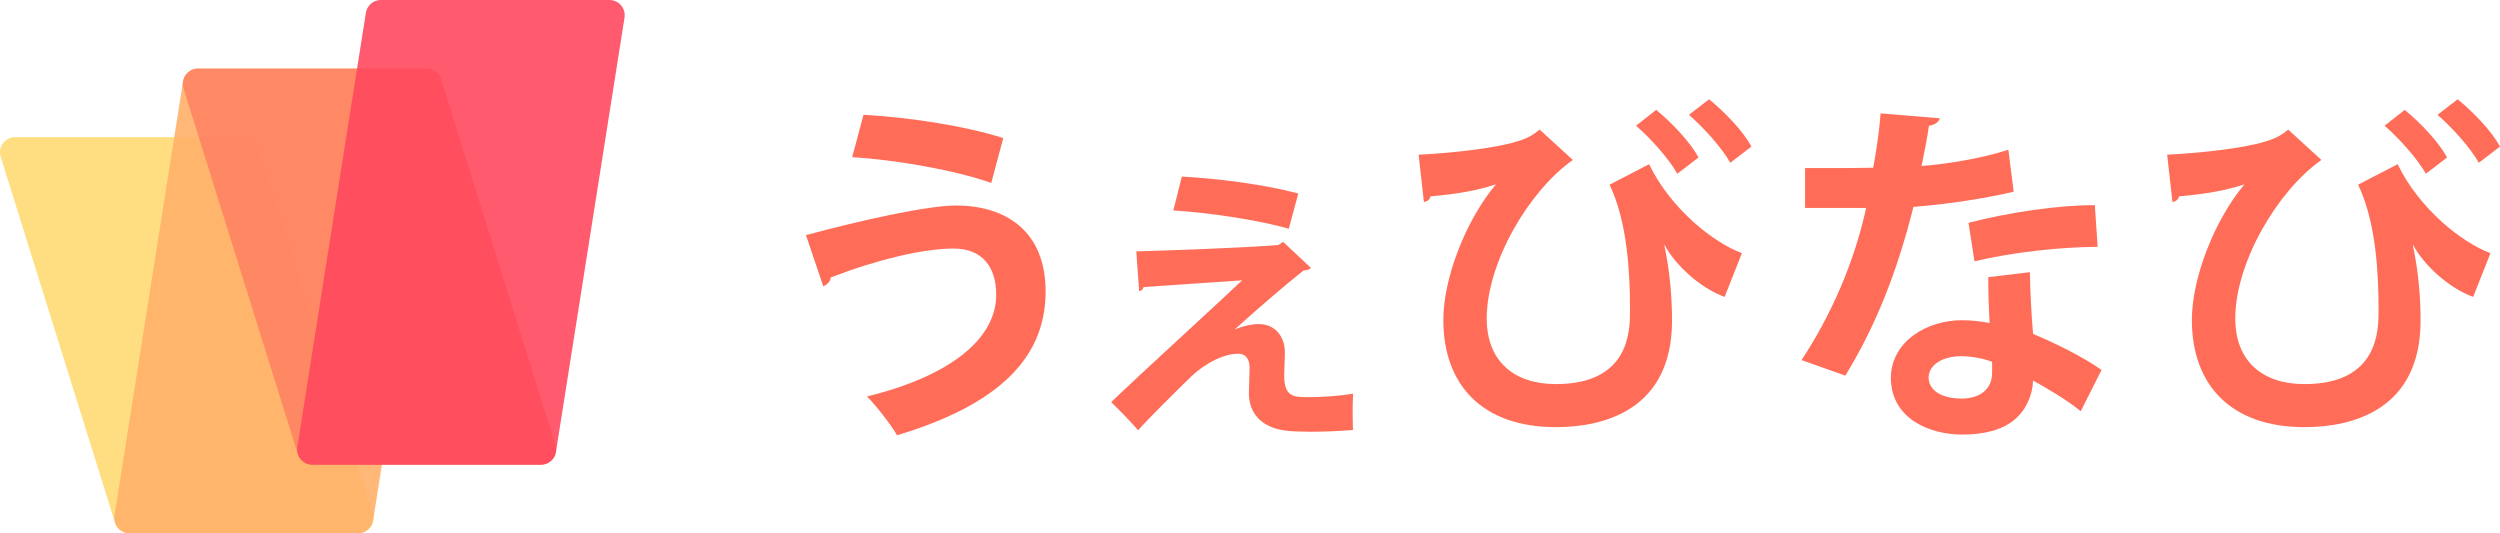<?xml version="1.0" encoding="utf-8"?>
<!-- Generator: Adobe Illustrator 16.0.3, SVG Export Plug-In . SVG Version: 6.00 Build 0)  -->
<!DOCTYPE svg PUBLIC "-//W3C//DTD SVG 1.1//EN" "http://www.w3.org/Graphics/SVG/1.1/DTD/svg11.dtd">
<svg version="1.1" id="レイヤー_1" xmlns="http://www.w3.org/2000/svg" xmlns:xlink="http://www.w3.org/1999/xlink" x="0px"
	 y="0px" width="322.078px" height="68.703px" viewBox="0 0.242 322.078 68.703" enable-background="new 0 0.242 322.078 68.703"
	 xml:space="preserve">
<path opacity="0.9" fill="#FFDB74" d="M48.003,66.397L33.281,19.286c-0.255-0.819-1.015-1.377-1.873-1.377H1.964
	c-0.625,0-1.211,0.297-1.581,0.8c-0.371,0.503-0.479,1.152-0.293,1.749l14.723,47.11c0.256,0.819,1.015,1.377,1.874,1.377H46.13
	c0.624,0,1.211-0.296,1.581-0.8C48.081,67.642,48.19,66.993,48.003,66.397z"/>
<path opacity="0.9" fill="#FFB06A" d="M56.455,9.763c-0.373-0.436-0.918-0.687-1.493-0.687H25.519c-0.967,0-1.788,0.703-1.939,1.657
	l-8.833,55.945c-0.09,0.566,0.074,1.145,0.447,1.579c0.373,0.438,0.917,0.688,1.492,0.688H46.13c0.966,0,1.788-0.701,1.938-1.655
	l8.833-55.945C56.991,10.778,56.828,10.199,56.455,9.763z"/>
<path opacity="0.9" fill="#FF8363" d="M71.558,57.563L56.837,10.454c-0.256-0.82-1.015-1.378-1.875-1.378H25.519
	c-0.625,0-1.212,0.298-1.582,0.8c-0.37,0.503-0.479,1.153-0.292,1.749l14.722,47.109c0.256,0.819,1.016,1.378,1.875,1.378h29.444
	c0.625,0,1.211-0.296,1.581-0.801C71.636,58.809,71.745,58.16,71.558,57.563z"/>
<path opacity="0.9" fill="#FF485E" d="M80.01,0.93c-0.372-0.436-0.918-0.688-1.492-0.688H49.074c-0.966,0-1.789,0.703-1.939,1.656
	l-8.833,55.945c-0.089,0.565,0.074,1.145,0.446,1.581c0.373,0.436,0.918,0.688,1.493,0.688h29.444c0.965,0,1.788-0.702,1.939-1.655
	l8.833-55.945C80.546,1.945,80.383,1.367,80.01,0.93z"/>
<g>
	<path fill="#FF6D59" d="M103.833,30.536c7.048-1.91,15.688-3.819,19.325-3.819c6.229,0,11.595,3.137,11.55,11.186
		c-0.045,8.821-6.593,14.642-19.144,18.416c-0.773-1.364-2.546-3.638-3.865-5.002c10.777-2.638,16.643-7.457,16.643-13.096
		c0-3.638-1.819-5.957-5.502-5.957c-3.91,0-9.958,1.455-15.824,3.729c0.045,0.455-0.5,0.955-0.955,1.137L103.833,30.536z
		 M111.245,15.03c6.366,0.364,13.323,1.501,18.006,3.001l-1.546,5.775c-4.82-1.683-12.232-2.956-17.916-3.319L111.245,15.03z"/>
	<path fill="#FF6D59" d="M159.122,42.677c1.046-0.454,2.137-0.682,3.092-0.682c2.092,0,3.319,1.683,3.319,3.592
		c0,1.046-0.091,2.364-0.091,3.001c0,2.819,1.228,2.819,3.183,2.819c1.592,0,3.956-0.137,5.685-0.454
		c-0.046,1.091-0.046,1.955-0.046,2.637c0,1.41,0.046,2.046,0.046,2.046c-1.546,0.137-3.638,0.228-5.457,0.228
		c-1.228,0-2.364-0.045-3.137-0.136c-3.183-0.364-4.774-2.229-4.82-4.729c0-0.909,0.091-2.41,0.091-3.365
		c0-1.137-0.5-1.818-1.455-1.818c-1.683,0-3.956,0.955-6.093,2.955c-1.91,1.865-5.729,5.639-6.821,6.912
		c0,0-0.728-0.955-3.456-3.638c3.82-3.684,13.414-12.414,16.87-15.688c-2.319,0.182-8.958,0.591-12.687,0.864
		c-0.182,0.363-0.227,0.5-0.591,0.5l-0.364-5.093c4.82-0.137,14.551-0.5,18.279-0.818l0.637-0.409l3.592,3.364
		c-0.228,0.183-0.5,0.318-0.955,0.318c-2.319,1.819-5.729,4.774-8.821,7.549V42.677z M166.033,29.718
		c-3.683-1.092-10.322-2.092-14.869-2.364l1.091-4.365c4.911,0.272,10.777,1.045,15.005,2.183L166.033,29.718z"/>
	<path fill="#FF6D59" d="M182.762,20.169c4.775-0.228,10.186-0.91,12.596-1.683c1.455-0.409,2.229-0.909,3.001-1.546l4.274,3.91
		c-5.684,4.002-11.095,13.232-11.095,20.417c0,5.502,3.501,8.457,8.912,8.457c9.549,0,9.549-6.957,9.549-9.503
		c0-4.729-0.318-11.368-2.637-16.188l5.093-2.637c2.819,5.82,8.366,10.14,11.959,11.459l-2.229,5.638
		c-3.229-1.182-6.411-4.183-7.73-6.684h-0.045c0.728,3.364,1,6.82,1,9.73c0,11.459-8.685,13.732-14.96,13.732
		c-9.458,0-14.505-5.411-14.505-13.823c0-5.274,2.819-12.732,6.775-17.461c-2.138,0.728-5.002,1.273-8.412,1.546
		c-0.137,0.455-0.455,0.683-0.864,0.728L182.762,20.169z M216.093,22.624c-1.046-1.864-3.41-4.547-5.32-6.184l2.592-2.047
		c2.137,1.773,4.411,4.184,5.456,6.139L216.093,22.624z M222.913,21.215c-1.091-1.956-3.41-4.502-5.32-6.185l2.592-2.001
		c2.138,1.773,4.365,4.093,5.457,6.094L222.913,21.215z"/>
	<path fill="#FF6D59" d="M249.919,15.485c-0.137,0.454-0.637,0.863-1.409,0.955c-0.228,1.637-0.683,3.864-0.955,5.184
		c3.229-0.228,7.866-1.001,11.186-2.092l0.683,5.411c-3.911,0.909-8.458,1.591-12.914,1.955c-2.092,8.321-4.82,15.278-8.776,21.735
		l-5.639-2.001c3.774-5.729,6.775-12.505,8.321-19.598h-7.866v-5.139h5.048c1.363,0,2.728-0.045,3.729-0.045
		c0.409-2.184,0.772-4.639,0.954-7.003L249.919,15.485z M261.514,35.31c0.046,2.729,0.183,5.32,0.41,7.957
		c2.455,1.001,6.411,2.91,8.821,4.639l-2.684,5.32c-1.682-1.41-4.41-3.002-6.138-3.956c-0.046,0.863-0.183,1.409-0.318,1.864
		c-0.955,2.955-3.365,5.093-8.822,5.093c-4.138,0-9.185-2.001-9.185-7.366c0.091-4.684,4.684-7.367,9.185-7.367
		c1.137,0,2.319,0.137,3.547,0.364c-0.136-2.183-0.182-4.456-0.182-5.911L261.514,35.31z M256.649,46.86
		c-1.228-0.5-2.91-0.728-4.001-0.728c-2.229,0-4.138,1-4.184,2.729c0,1.682,1.683,2.728,4.274,2.728c2.183,0,3.91-1.091,3.91-3.319
		V46.86z M270.244,32.037c-4.956,0.045-10.821,0.682-15.869,1.864l-0.772-4.957c5.184-1.318,11.322-2.273,16.278-2.273
		L270.244,32.037z"/>
	<path fill="#FF6D59" d="M279.198,20.169c4.775-0.228,10.186-0.91,12.596-1.683c1.455-0.409,2.229-0.909,3.001-1.546l4.274,3.91
		c-5.684,4.002-11.095,13.232-11.095,20.417c0,5.502,3.501,8.457,8.912,8.457c9.549,0,9.549-6.957,9.549-9.503
		c0-4.729-0.318-11.368-2.637-16.188l5.093-2.637c2.819,5.82,8.366,10.14,11.959,11.459l-2.229,5.638
		c-3.229-1.182-6.411-4.183-7.73-6.684h-0.045c0.728,3.364,1,6.82,1,9.73c0,11.459-8.685,13.732-14.96,13.732
		c-9.458,0-14.505-5.411-14.505-13.823c0-5.274,2.819-12.732,6.775-17.461c-2.138,0.728-5.002,1.273-8.412,1.546
		c-0.137,0.455-0.455,0.683-0.864,0.728L279.198,20.169z M312.53,22.624c-1.046-1.864-3.41-4.547-5.32-6.184l2.592-2.047
		c2.137,1.773,4.411,4.184,5.456,6.139L312.53,22.624z M319.35,21.215c-1.091-1.956-3.41-4.502-5.32-6.185l2.592-2.001
		c2.138,1.773,4.365,4.093,5.457,6.094L319.35,21.215z"/>
</g>
</svg>
